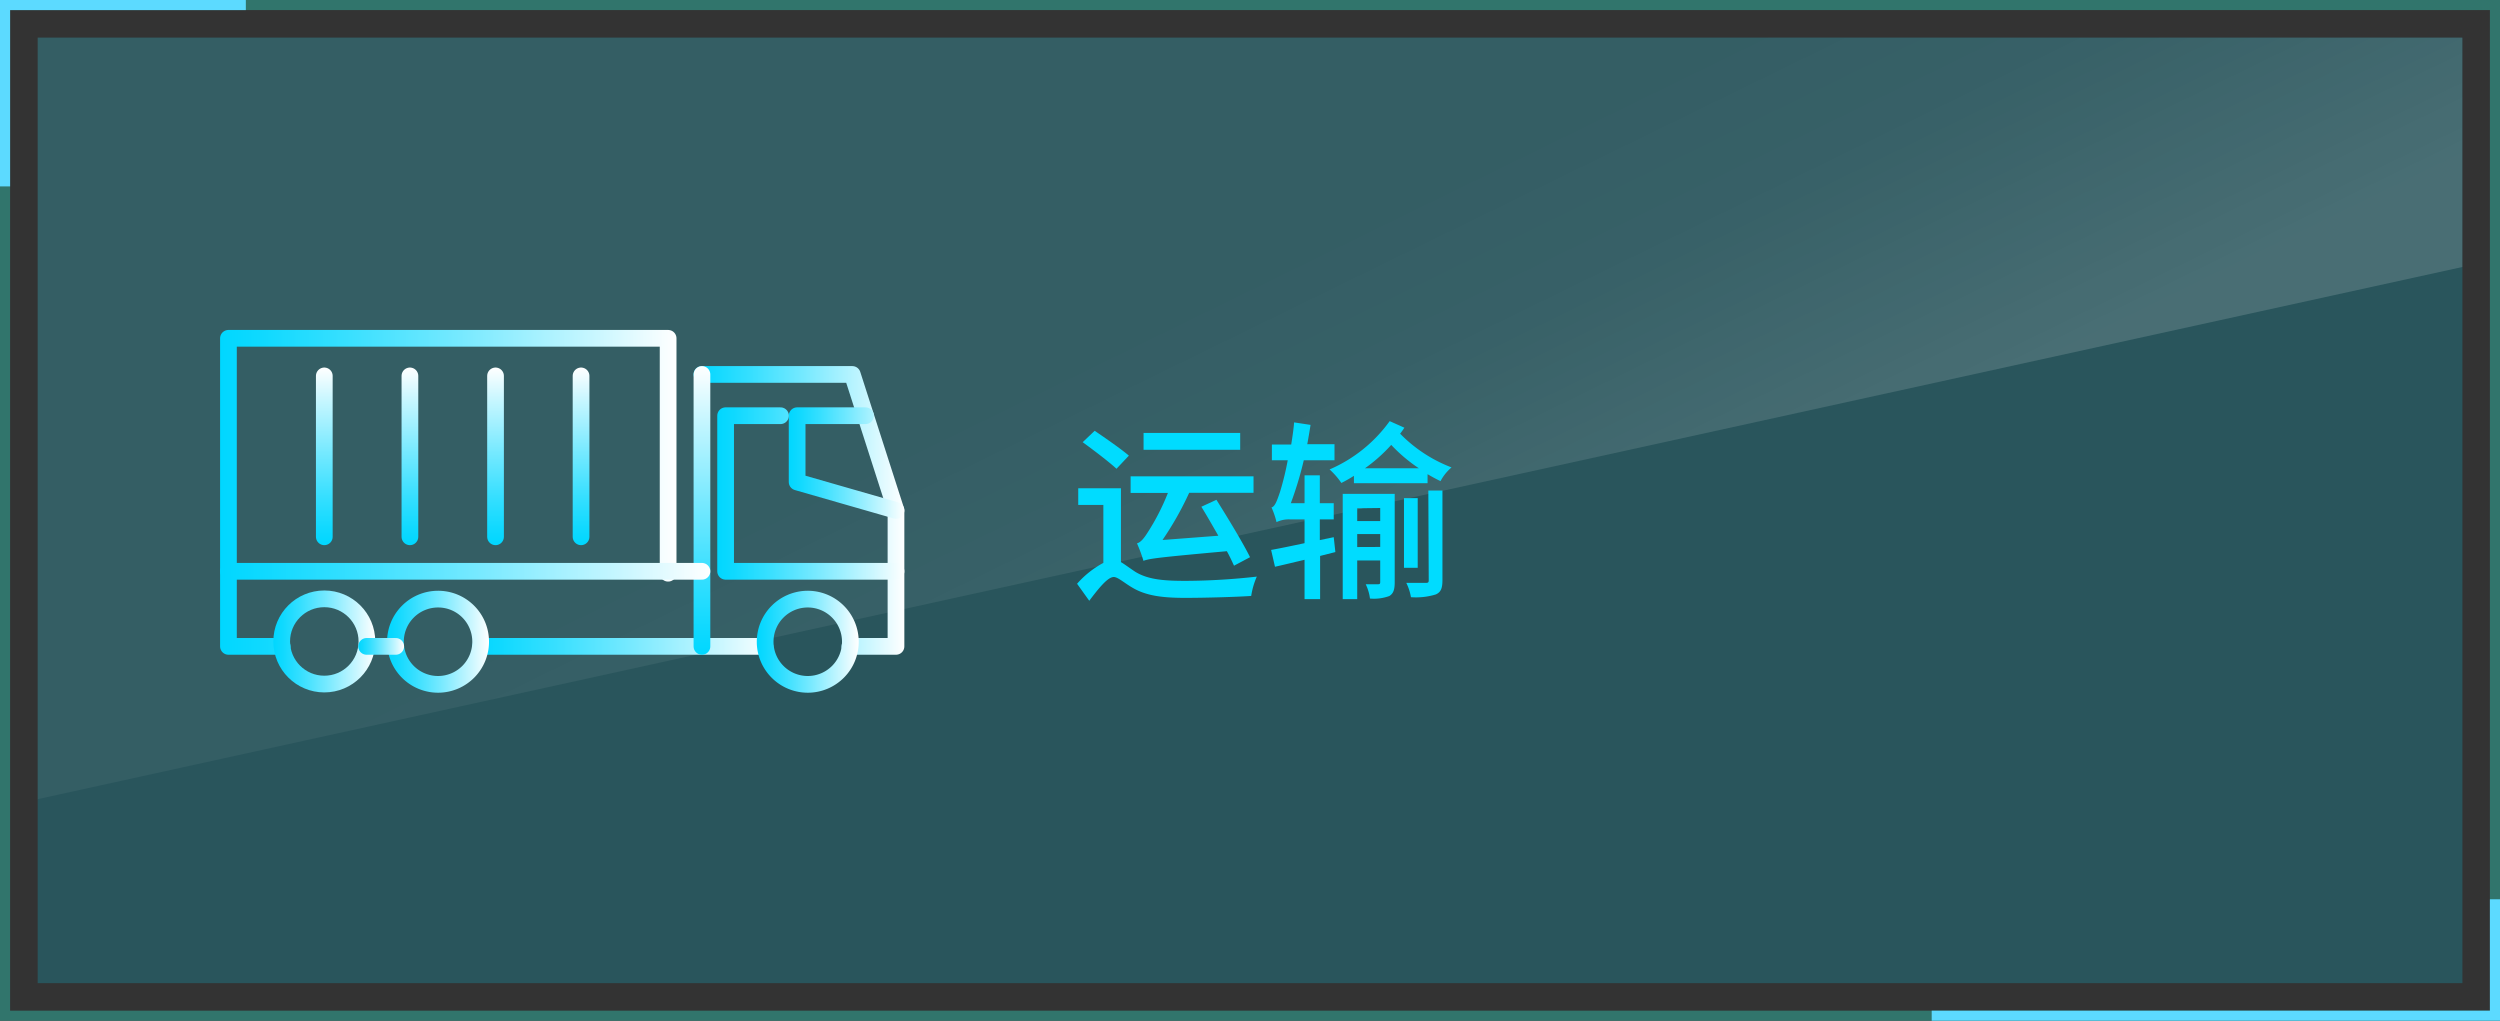<svg xmlns="http://www.w3.org/2000/svg" xmlns:xlink="http://www.w3.org/1999/xlink" viewBox="0 0 258.71 105.63">
  <rect x="0" y="0" width="258.71" height="105.63" fill="#333333" stroke="none"/>
  <defs>
    <style>.cls-1{isolation:isolate;}.cls-2,.cls-27,.cls-29,.cls-3,.cls-30,.cls-31,.cls-32,.cls-33,.cls-34,.cls-35,.cls-36,.cls-37,.cls-38,.cls-39,.cls-40,.cls-41,.cls-42,.cls-43{fill:none;}.cls-3{stroke:#31756c;mix-blend-mode:color-dodge;}.cls-27,.cls-3{stroke-miterlimit:10;stroke-width:1.05px;}.cls-4{opacity:0.2;}.cls-10,.cls-11,.cls-12,.cls-13,.cls-14,.cls-15,.cls-16,.cls-17,.cls-18,.cls-19,.cls-20,.cls-21,.cls-22,.cls-23,.cls-24,.cls-25,.cls-26,.cls-5,.cls-6,.cls-7,.cls-8,.cls-9{fill:#00dcff;}.cls-6{opacity:0.95;}.cls-7{opacity:0.9;}.cls-8{opacity:0.86;}.cls-9{opacity:0.81;}.cls-10{opacity:0.76;}.cls-11{opacity:0.71;}.cls-12{opacity:0.67;}.cls-13{opacity:0.62;}.cls-14{opacity:0.57;}.cls-15{opacity:0.52;}.cls-16{opacity:0.48;}.cls-17{opacity:0.43;}.cls-18{opacity:0.38;}.cls-19{opacity:0.33;}.cls-20{opacity:0.29;}.cls-21{opacity:0.24;}.cls-22{opacity:0.19;}.cls-23{opacity:0.14;}.cls-24{opacity:0.1;}.cls-25{opacity:0.05;}.cls-26{opacity:0;}.cls-27{stroke:#5cdaff;}.cls-28{fill:url(#未命名的渐变_16);}.cls-29,.cls-30,.cls-31,.cls-32,.cls-33,.cls-34,.cls-35,.cls-36,.cls-37,.cls-38,.cls-39,.cls-40,.cls-41,.cls-42,.cls-43{stroke-linecap:round;stroke-linejoin:round;stroke-width:1.73px;}.cls-29{stroke:url(#新建渐变色板_1);}.cls-30{stroke:url(#新建渐变色板_1-2);}.cls-31{stroke:url(#新建渐变色板_1-3);}.cls-32{stroke:url(#新建渐变色板_1-4);}.cls-33{stroke:url(#新建渐变色板_1-5);}.cls-34{stroke:url(#新建渐变色板_1-6);}.cls-35{stroke:url(#新建渐变色板_1-7);}.cls-36{stroke:url(#新建渐变色板_1-8);}.cls-37{stroke:url(#新建渐变色板_1-9);}.cls-38{stroke:url(#新建渐变色板_1-10);}.cls-39{stroke:url(#新建渐变色板_1-11);}.cls-40{stroke:url(#新建渐变色板_1-12);}.cls-41{stroke:url(#新建渐变色板_1-13);}.cls-42{stroke:url(#新建渐变色板_1-14);}.cls-43{stroke:url(#新建渐变色板_1-15);}</style>
    <linearGradient id="未命名的渐变_16" x1="111.17" y1="6.1" x2="143.06" y2="71.34" gradientUnits="userSpaceOnUse">
      <stop offset="0.37" stop-color="#fff" stop-opacity="0.05"/>
      <stop offset="0.62" stop-color="#fff" stop-opacity="0.07"/>
      <stop offset="0.96" stop-color="#fff" stop-opacity="0.14"/>
      <stop offset="1" stop-color="#fff" stop-opacity="0.15"/>
    </linearGradient>
    <linearGradient id="新建渐变色板_1" x1="71.77" y1="52.82" x2="93.59" y2="52.82" gradientUnits="userSpaceOnUse">
      <stop offset="0" stop-color="#00d7ff"/>
      <stop offset="0.09" stop-color="#0fd9ff"/>
      <stop offset="0.27" stop-color="#36dfff"/>
      <stop offset="0.52" stop-color="#75e9ff"/>
      <stop offset="0.83" stop-color="#cbf7ff"/>
      <stop offset="1" stop-color="#fff"/>
    </linearGradient>
    <linearGradient id="新建渐变色板_1-2" x1="22.78" y1="50.95" x2="70.01" y2="50.95" xlink:href="#新建渐变色板_1"/>
    <linearGradient id="新建渐变色板_1-3" x1="48.88" y1="66.89" x2="80.01" y2="66.89" xlink:href="#新建渐变色板_1"/>
    <linearGradient id="新建渐变色板_1-4" x1="72.64" y1="67.75" x2="72.64" y2="37.88" xlink:href="#新建渐变色板_1"/>
    <linearGradient id="新建渐变色板_1-5" x1="22.78" y1="59.12" x2="73.5" y2="59.12" xlink:href="#新建渐变色板_1"/>
    <linearGradient id="新建渐变色板_1-6" x1="81.62" y1="47.92" x2="93.59" y2="47.92" xlink:href="#新建渐变色板_1"/>
    <linearGradient id="新建渐变色板_1-7" x1="40.05" y1="66.38" x2="50.61" y2="66.38" xlink:href="#新建渐变色板_1"/>
    <linearGradient id="新建渐变色板_1-8" x1="78.29" y1="66.38" x2="88.84" y2="66.38" xlink:href="#新建渐变色板_1"/>
    <linearGradient id="新建渐变色板_1-9" x1="28.28" y1="66.38" x2="38.84" y2="66.38" xlink:href="#新建渐变色板_1"/>
    <linearGradient id="新建渐变色板_1-10" x1="37.08" y1="66.89" x2="41.81" y2="66.89" xlink:href="#新建渐变色板_1"/>
    <linearGradient id="新建渐变色板_1-11" x1="33.56" y1="56.41" x2="33.56" y2="38.03" xlink:href="#新建渐变色板_1"/>
    <linearGradient id="新建渐变色板_1-12" x1="42.42" y1="56.41" x2="42.42" y2="38.03" xlink:href="#新建渐变色板_1"/>
    <linearGradient id="新建渐变色板_1-13" x1="60.13" y1="56.41" x2="60.13" y2="38.03" xlink:href="#新建渐变色板_1"/>
    <linearGradient id="新建渐变色板_1-14" x1="51.28" y1="56.41" x2="51.28" y2="38.03" xlink:href="#新建渐变色板_1"/>
    <linearGradient id="新建渐变色板_1-15" x1="74.23" y1="51.07" x2="93.59" y2="51.07" xlink:href="#新建渐变色板_1"/>
  </defs>
  <g class="cls-1">
    <g id="图层_2" data-name="图层 2">
      <g id="图层_3" data-name="图层 3">
        <g class="cls-2">
          <path class="cls-3" d="M.52,105.11H258.19V.52H.52Z"/>
          <g class="cls-4">
            <rect class="cls-5" x="3.9" y="3.89" width="250.92" height="97.85"/>
            <rect class="cls-6" x="4.41" y="4.41" width="249.9" height="96.82"/>
            <rect class="cls-7" x="4.92" y="4.92" width="248.87" height="95.8"/>
            <rect class="cls-8" x="5.43" y="5.43" width="247.85" height="94.77"/>
            <rect class="cls-9" x="5.94" y="5.94" width="246.82" height="93.75"/>
            <rect class="cls-10" x="6.45" y="6.45" width="245.8" height="92.73"/>
            <rect class="cls-11" x="6.97" y="6.97" width="244.78" height="91.7"/>
            <rect class="cls-12" x="7.48" y="7.48" width="243.75" height="90.68"/>
            <rect class="cls-13" x="7.99" y="7.99" width="242.73" height="89.65"/>
            <rect class="cls-14" x="8.5" y="8.5" width="241.7" height="88.63"/>
            <rect class="cls-15" x="9.01" y="9.01" width="240.68" height="87.61"/>
            <rect class="cls-16" x="9.53" y="9.53" width="239.66" height="86.58"/>
            <rect class="cls-17" x="10.04" y="10.04" width="238.63" height="85.56"/>
            <rect class="cls-18" x="10.55" y="10.55" width="237.61" height="84.53"/>
            <rect class="cls-19" x="11.06" y="11.06" width="236.58" height="83.51"/>
            <rect class="cls-20" x="11.57" y="11.57" width="235.56" height="82.49"/>
            <rect class="cls-21" x="12.09" y="12.09" width="234.54" height="81.46"/>
            <rect class="cls-22" x="12.6" y="12.6" width="233.51" height="80.44"/>
            <rect class="cls-23" x="13.11" y="13.11" width="232.49" height="79.42"/>
            <rect class="cls-24" x="13.62" y="13.62" width="231.47" height="78.39"/>
            <rect class="cls-25" x="14.13" y="14.13" width="230.44" height="77.37"/>
            <rect class="cls-26" x="14.65" y="14.65" width="229.42" height="76.34"/>
          </g>
          <polyline class="cls-27" points="199.9 105.11 258.19 105.11 258.19 93.06"/>
          <polyline class="cls-27" points="25.44 0.52 0.52 0.52 0.52 19.29"/>
          <polygon class="cls-28" points="3.9 3.9 3.9 82.7 254.81 27.63 254.81 3.9 3.9 3.9"/>
          <path class="cls-5" d="M116,58.17c.38.22.82.56,1.48,1,1.34.82,3,.94,5.24.94a68.23,68.23,0,0,0,7.34-.44,7.83,7.83,0,0,0-.58,2c-1.38.1-4.68.2-6.84.2-2.44,0-4.08-.24-5.46-1.06-.8-.46-1.5-1.1-1.92-1.1-.64,0-1.6,1.22-2.54,2.46l-1.26-1.76a9.73,9.73,0,0,1,2.72-2.16v-6h-2.6V50.53H116Zm-.46-9.66c-.78-.72-2.36-1.92-3.5-2.75l1.24-1.18c1.12.76,2.72,1.87,3.54,2.57Zm2.8,9.44a.28.28,0,0,0,0,.12,15.11,15.11,0,0,0-.68-1.84c.38-.1.72-.52,1.1-1.12a23.22,23.22,0,0,0,2.1-4.1H117V49.29h12.72V51h-6.66a32.61,32.61,0,0,1-2.76,4.88l5.78-.44c-.58-1-1.2-2.1-1.76-3l1.56-.72c1.18,1.88,2.74,4.44,3.48,5.94l-1.66.88c-.2-.44-.46-1-.74-1.5-7.06.64-8,.76-8.64,1Zm10-11.4h-10V44.8h10Z"/>
          <path class="cls-5" d="M138.19,57.13l-1.58.4V62H135V57.93c-1.1.26-2.16.52-3.06.72l-.4-1.74c1-.18,2.14-.42,3.46-.7V53.75h-1.48a2.92,2.92,0,0,0-1.42.28,8.58,8.58,0,0,0-.52-1.52c.36-.08.58-.72.88-1.6a29.88,29.88,0,0,0,.8-3.28h-1.64V46h2c.12-.75.24-1.53.3-2.29l1.7.26c-.1.66-.22,1.36-.34,2h2.82v1.66h-3.18a36.61,36.61,0,0,1-1.34,4.44H135V49.19h1.58v2.88h1.44v1.68h-1.44v2.14l1.44-.3Zm7.14-12.87a6.91,6.91,0,0,1-.44.62,14.87,14.87,0,0,0,5.32,3.49,4.83,4.83,0,0,0-1.14,1.42c-.46-.22-.9-.46-1.34-.72V50h-7.62v-.76a14.31,14.31,0,0,1-1.3.74,7.84,7.84,0,0,0-1.22-1.4,14.94,14.94,0,0,0,6.22-5Zm-1,16c0,.72-.12,1.16-.56,1.42a4.6,4.6,0,0,1-2,.26,4.79,4.79,0,0,0-.44-1.48c.6,0,1.1,0,1.28,0s.22-.06.22-.24V58h-2.38v4h-1.5V51.11h5.38Zm-3.88-7.66v1.32h2.38V52.57Zm2.38,4V55.27h-2.38v1.34Zm4-8.14a16.25,16.25,0,0,1-2.86-2.42,16.47,16.47,0,0,1-2.72,2.42Zm-.12,10.3h-1.42V51.55h1.42Zm1.1-8h1.46v9.26c0,.82-.14,1.26-.7,1.5a7,7,0,0,1-2.56.28,5.33,5.33,0,0,0-.48-1.48c.88,0,1.72,0,2,0s.32-.06.32-.3Z"/>
          <polyline class="cls-29" points="72.64 38.75 88.2 38.75 92.72 52.82 92.72 66.89 87.95 66.89"/>
          <polyline class="cls-30" points="29.2 66.89 23.64 66.89 23.64 35.01 69.14 35.01 69.14 59.32"/>
          <line class="cls-31" x1="79.15" y1="66.89" x2="49.74" y2="66.89"/>
          <line class="cls-32" x1="72.64" y1="38.75" x2="72.64" y2="66.89"/>
          <line class="cls-33" x1="72.64" y1="59.12" x2="23.65" y2="59.12"/>
          <polyline class="cls-34" points="89.57 43.02 82.49 43.02 82.49 49.88 92.72 52.82"/>
          <path class="cls-35" d="M49.74,66.38A4.41,4.41,0,1,1,45.33,62,4.4,4.4,0,0,1,49.74,66.38Z"/>
          <path class="cls-36" d="M88,66.38A4.41,4.41,0,1,1,83.57,62,4.41,4.41,0,0,1,88,66.38Z"/>
          <circle class="cls-37" cx="33.56" cy="66.38" r="4.41"/>
          <line class="cls-38" x1="37.94" y1="66.89" x2="40.95" y2="66.89"/>
          <line class="cls-39" x1="33.56" y1="55.55" x2="33.56" y2="38.9"/>
          <line class="cls-40" x1="42.42" y1="55.55" x2="42.42" y2="38.9"/>
          <line class="cls-41" x1="60.13" y1="55.55" x2="60.13" y2="38.9"/>
          <line class="cls-42" x1="51.28" y1="55.55" x2="51.28" y2="38.9"/>
          <polyline class="cls-43" points="80.77 43.02 75.09 43.02 75.09 59.12 92.72 59.12"/>
        </g>
      </g>
    </g>
  </g>
</svg>